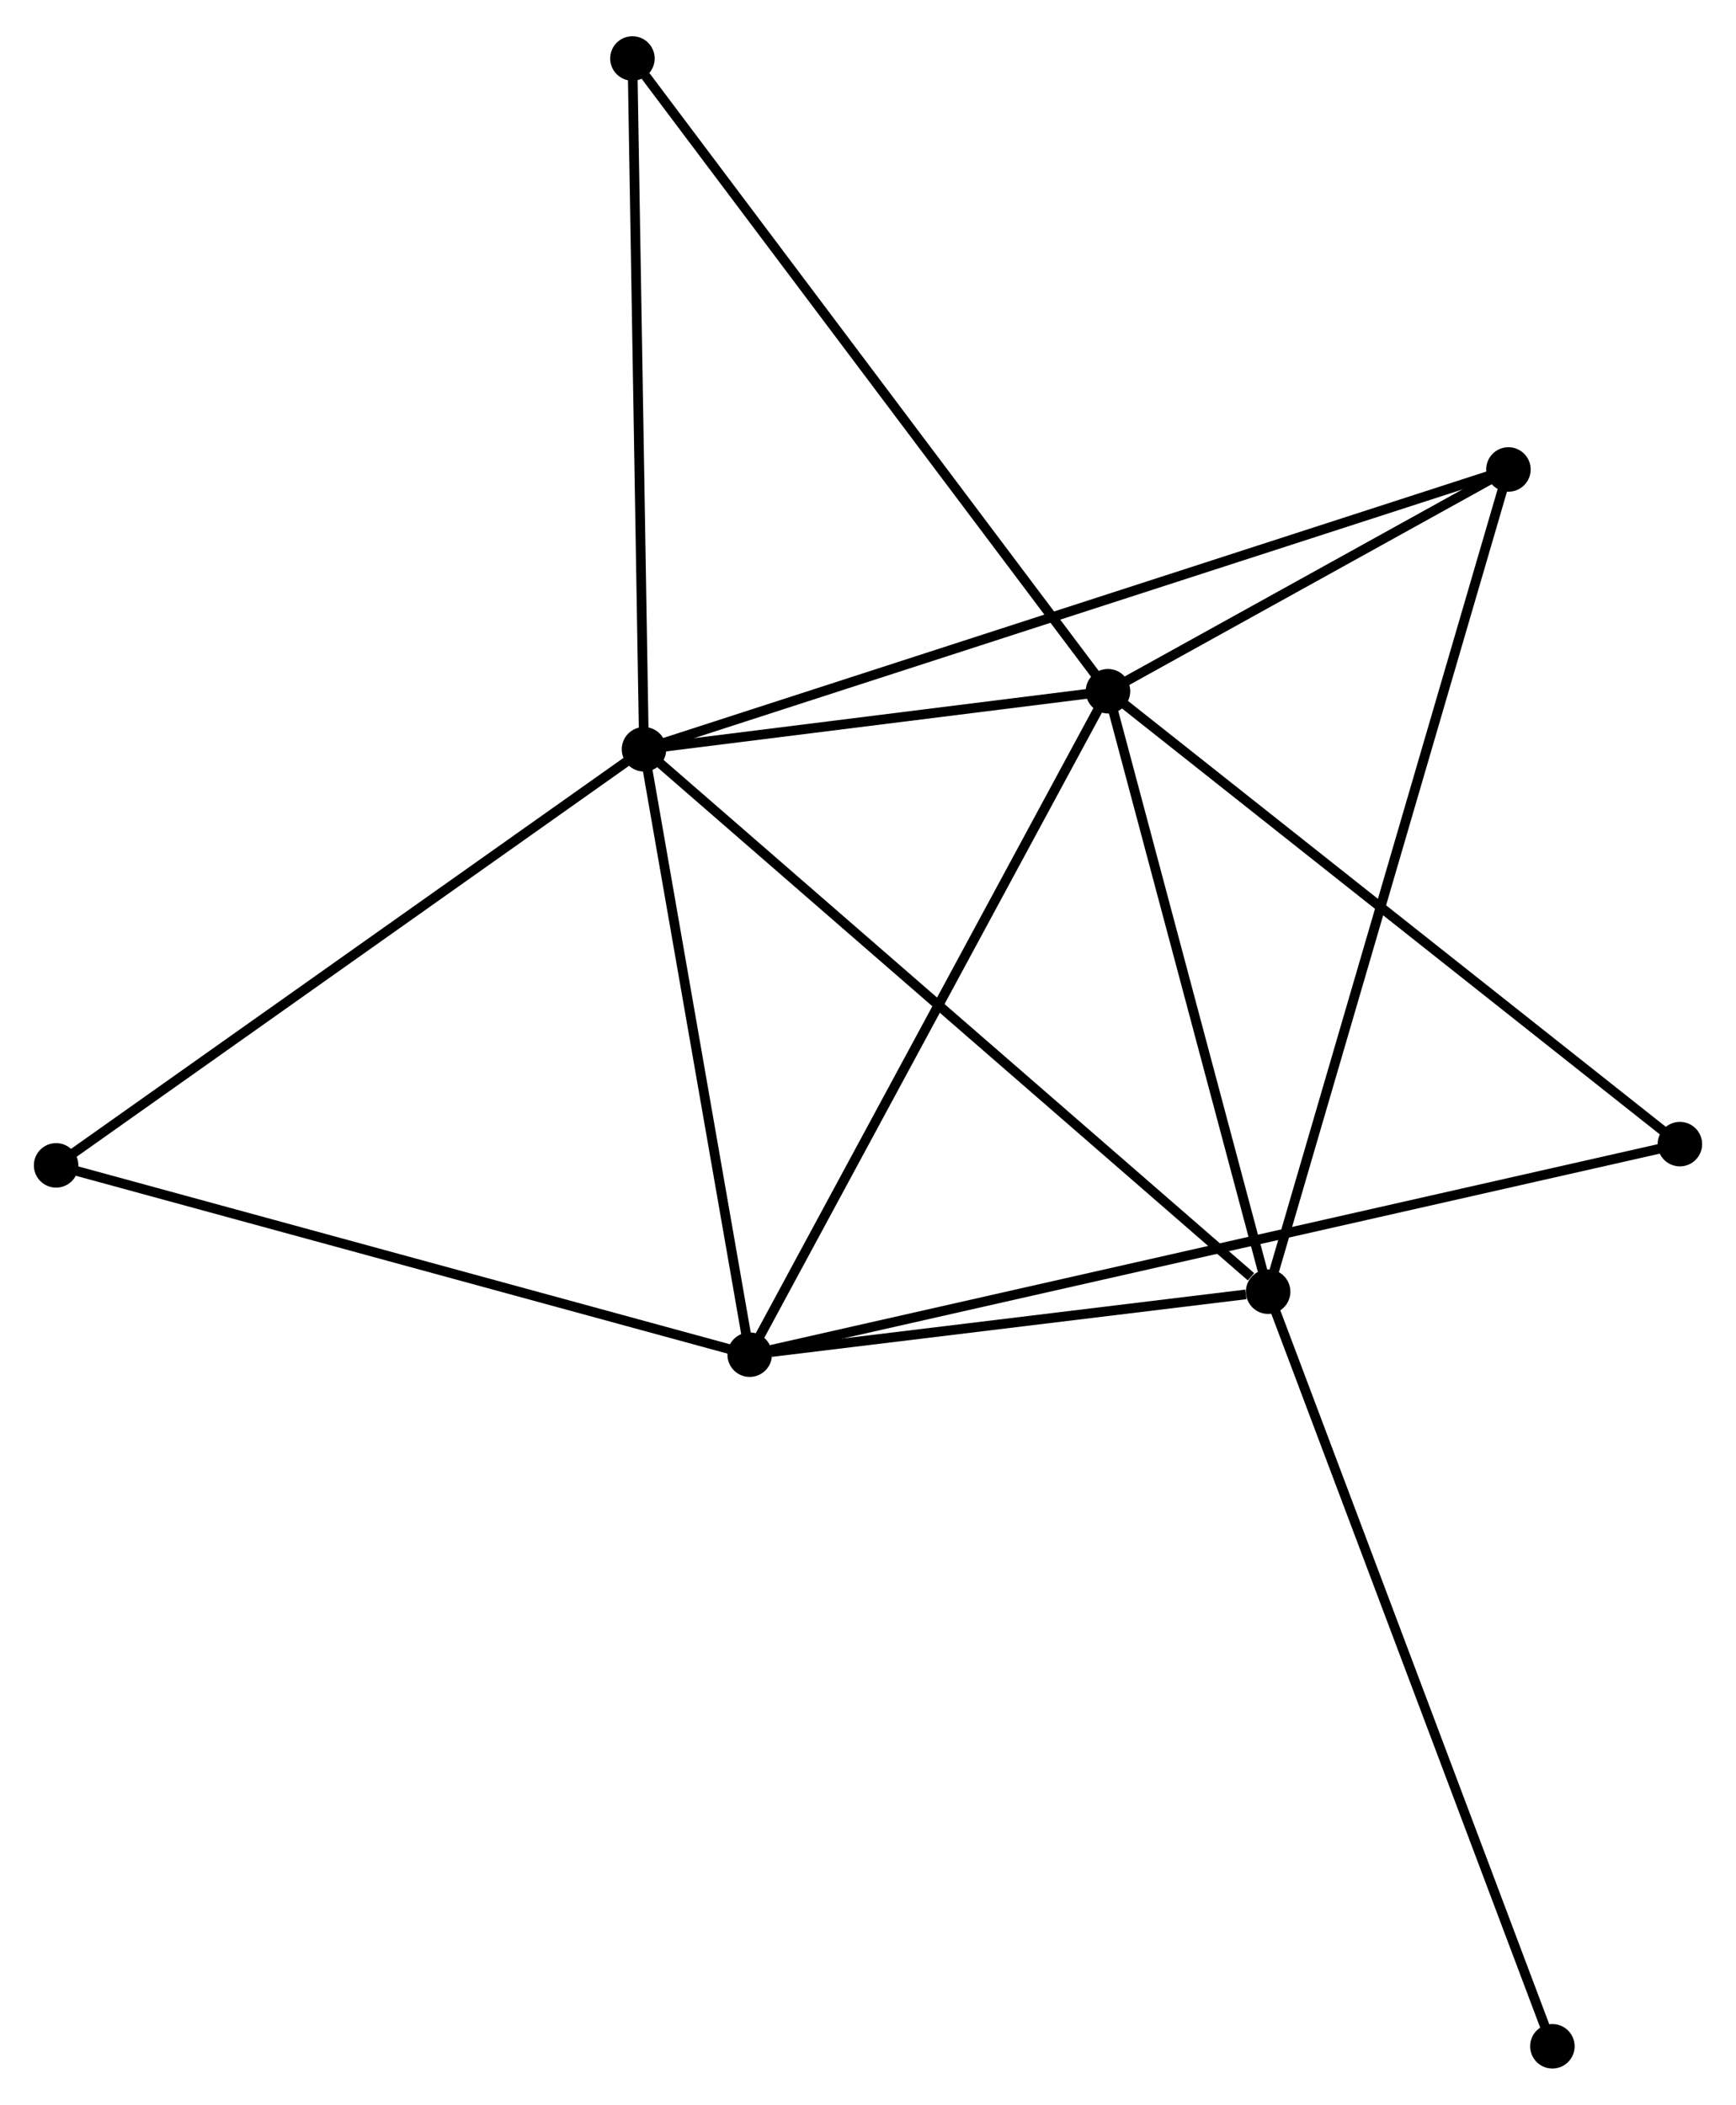 <?xml version="1.0" encoding="UTF-8" standalone="no"?>
<!DOCTYPE svg PUBLIC "-//W3C//DTD SVG 1.1//EN"
 "http://www.w3.org/Graphics/SVG/1.1/DTD/svg11.dtd">
<!-- Generated by graphviz version 2.36.0 (20140111.2315)
 -->
<!-- Title: %3 Pages: 1 -->
<svg width="179pt" height="217pt"
 viewBox="0.00 0.00 179.47 217.08" xmlns="http://www.w3.org/2000/svg" xmlns:xlink="http://www.w3.org/1999/xlink">
<g id="graph0" class="graph" transform="scale(1 1) rotate(0) translate(4 213.076)">
<title>%3</title>
<!-- 0 -->
<g id="node1" class="node"><title>0</title>
<ellipse fill="black" stroke="black" cx="62.578" cy="-135.868" rx="1.8" ry="1.8"/>
</g>
<!-- 1 -->
<g id="node2" class="node"><title>1</title>
<ellipse fill="black" stroke="black" cx="110.544" cy="-141.87" rx="1.8" ry="1.8"/>
</g>
<!-- 0&#45;&#45;1 -->
<g id="edge1" class="edge"><title>0&#45;&#45;1</title>
<path fill="none" stroke="black" d="M64.639,-136.126C72.529,-137.113 100.76,-140.646 108.544,-141.62"/>
</g>
<!-- 2 -->
<g id="node3" class="node"><title>2</title>
<ellipse fill="black" stroke="black" cx="127.102" cy="-79.802" rx="1.8" ry="1.8"/>
</g>
<!-- 0&#45;&#45;2 -->
<g id="edge2" class="edge"><title>0&#45;&#45;2</title>
<path fill="none" stroke="black" d="M64.173,-134.482C73.022,-126.793 116.025,-89.427 125.326,-81.346"/>
</g>
<!-- 3 -->
<g id="node4" class="node"><title>3</title>
<ellipse fill="black" stroke="black" cx="73.504" cy="-73.29" rx="1.8" ry="1.8"/>
</g>
<!-- 0&#45;&#45;3 -->
<g id="edge3" class="edge"><title>0&#45;&#45;3</title>
<path fill="none" stroke="black" d="M62.893,-134.062C64.461,-125.085 71.409,-85.289 73.122,-75.48"/>
</g>
<!-- 4 -->
<g id="node5" class="node"><title>4</title>
<ellipse fill="black" stroke="black" cx="151.944" cy="-164.793" rx="1.8" ry="1.8"/>
</g>
<!-- 0&#45;&#45;4 -->
<g id="edge4" class="edge"><title>0&#45;&#45;4</title>
<path fill="none" stroke="black" d="M64.445,-136.472C76.075,-140.236 138.487,-160.438 150.087,-164.193"/>
</g>
<!-- 5 -->
<g id="node6" class="node"><title>5</title>
<ellipse fill="black" stroke="black" cx="61.381" cy="-207.276" rx="1.8" ry="1.8"/>
</g>
<!-- 0&#45;&#45;5 -->
<g id="edge5" class="edge"><title>0&#45;&#45;5</title>
<path fill="none" stroke="black" d="M62.544,-137.928C62.369,-148.355 61.583,-195.217 61.414,-205.343"/>
</g>
<!-- 6 -->
<g id="node7" class="node"><title>6</title>
<ellipse fill="black" stroke="black" cx="1.8" cy="-92.859" rx="1.8" ry="1.8"/>
</g>
<!-- 0&#45;&#45;6 -->
<g id="edge6" class="edge"><title>0&#45;&#45;6</title>
<path fill="none" stroke="black" d="M61.076,-134.805C52.74,-128.906 12.234,-100.242 3.473,-94.043"/>
</g>
<!-- 1&#45;&#45;2 -->
<g id="edge7" class="edge"><title>1&#45;&#45;2</title>
<path fill="none" stroke="black" d="M111.022,-140.079C113.398,-131.175 123.927,-91.704 126.522,-81.975"/>
</g>
<!-- 1&#45;&#45;3 -->
<g id="edge8" class="edge"><title>1&#45;&#45;3</title>
<path fill="none" stroke="black" d="M109.629,-140.175C104.549,-130.769 79.863,-85.063 74.524,-75.178"/>
</g>
<!-- 1&#45;&#45;4 -->
<g id="edge9" class="edge"><title>1&#45;&#45;4</title>
<path fill="none" stroke="black" d="M112.323,-142.855C119.133,-146.626 143.499,-160.118 150.217,-163.838"/>
</g>
<!-- 1&#45;&#45;5 -->
<g id="edge10" class="edge"><title>1&#45;&#45;5</title>
<path fill="none" stroke="black" d="M109.329,-143.487C102.586,-152.457 69.821,-196.048 62.734,-205.476"/>
</g>
<!-- 7 -->
<g id="node8" class="node"><title>7</title>
<ellipse fill="black" stroke="black" cx="169.668" cy="-95.055" rx="1.8" ry="1.8"/>
</g>
<!-- 1&#45;&#45;7 -->
<g id="edge11" class="edge"><title>1&#45;&#45;7</title>
<path fill="none" stroke="black" d="M112.006,-140.713C120.115,-134.292 159.518,-103.092 168.04,-96.344"/>
</g>
<!-- 2&#45;&#45;3 -->
<g id="edge12" class="edge"><title>2&#45;&#45;3</title>
<path fill="none" stroke="black" d="M124.799,-79.522C115.983,-78.451 84.437,-74.618 75.739,-73.561"/>
</g>
<!-- 2&#45;&#45;4 -->
<g id="edge13" class="edge"><title>2&#45;&#45;4</title>
<path fill="none" stroke="black" d="M127.621,-81.578C130.854,-92.638 148.203,-151.996 151.428,-163.028"/>
</g>
<!-- 8 -->
<g id="node9" class="node"><title>8</title>
<ellipse fill="black" stroke="black" cx="156.488" cy="-1.8" rx="1.8" ry="1.8"/>
</g>
<!-- 2&#45;&#45;8 -->
<g id="edge14" class="edge"><title>2&#45;&#45;8</title>
<path fill="none" stroke="black" d="M127.828,-77.874C131.894,-67.082 151.788,-14.276 155.787,-3.661"/>
</g>
<!-- 3&#45;&#45;6 -->
<g id="edge15" class="edge"><title>3&#45;&#45;6</title>
<path fill="none" stroke="black" d="M71.732,-73.774C61.898,-76.457 14.11,-89.499 3.774,-92.32"/>
</g>
<!-- 3&#45;&#45;7 -->
<g id="edge16" class="edge"><title>3&#45;&#45;7</title>
<path fill="none" stroke="black" d="M75.513,-73.745C88.027,-76.577 155.188,-91.778 167.67,-94.603"/>
</g>
</g>
</svg>
